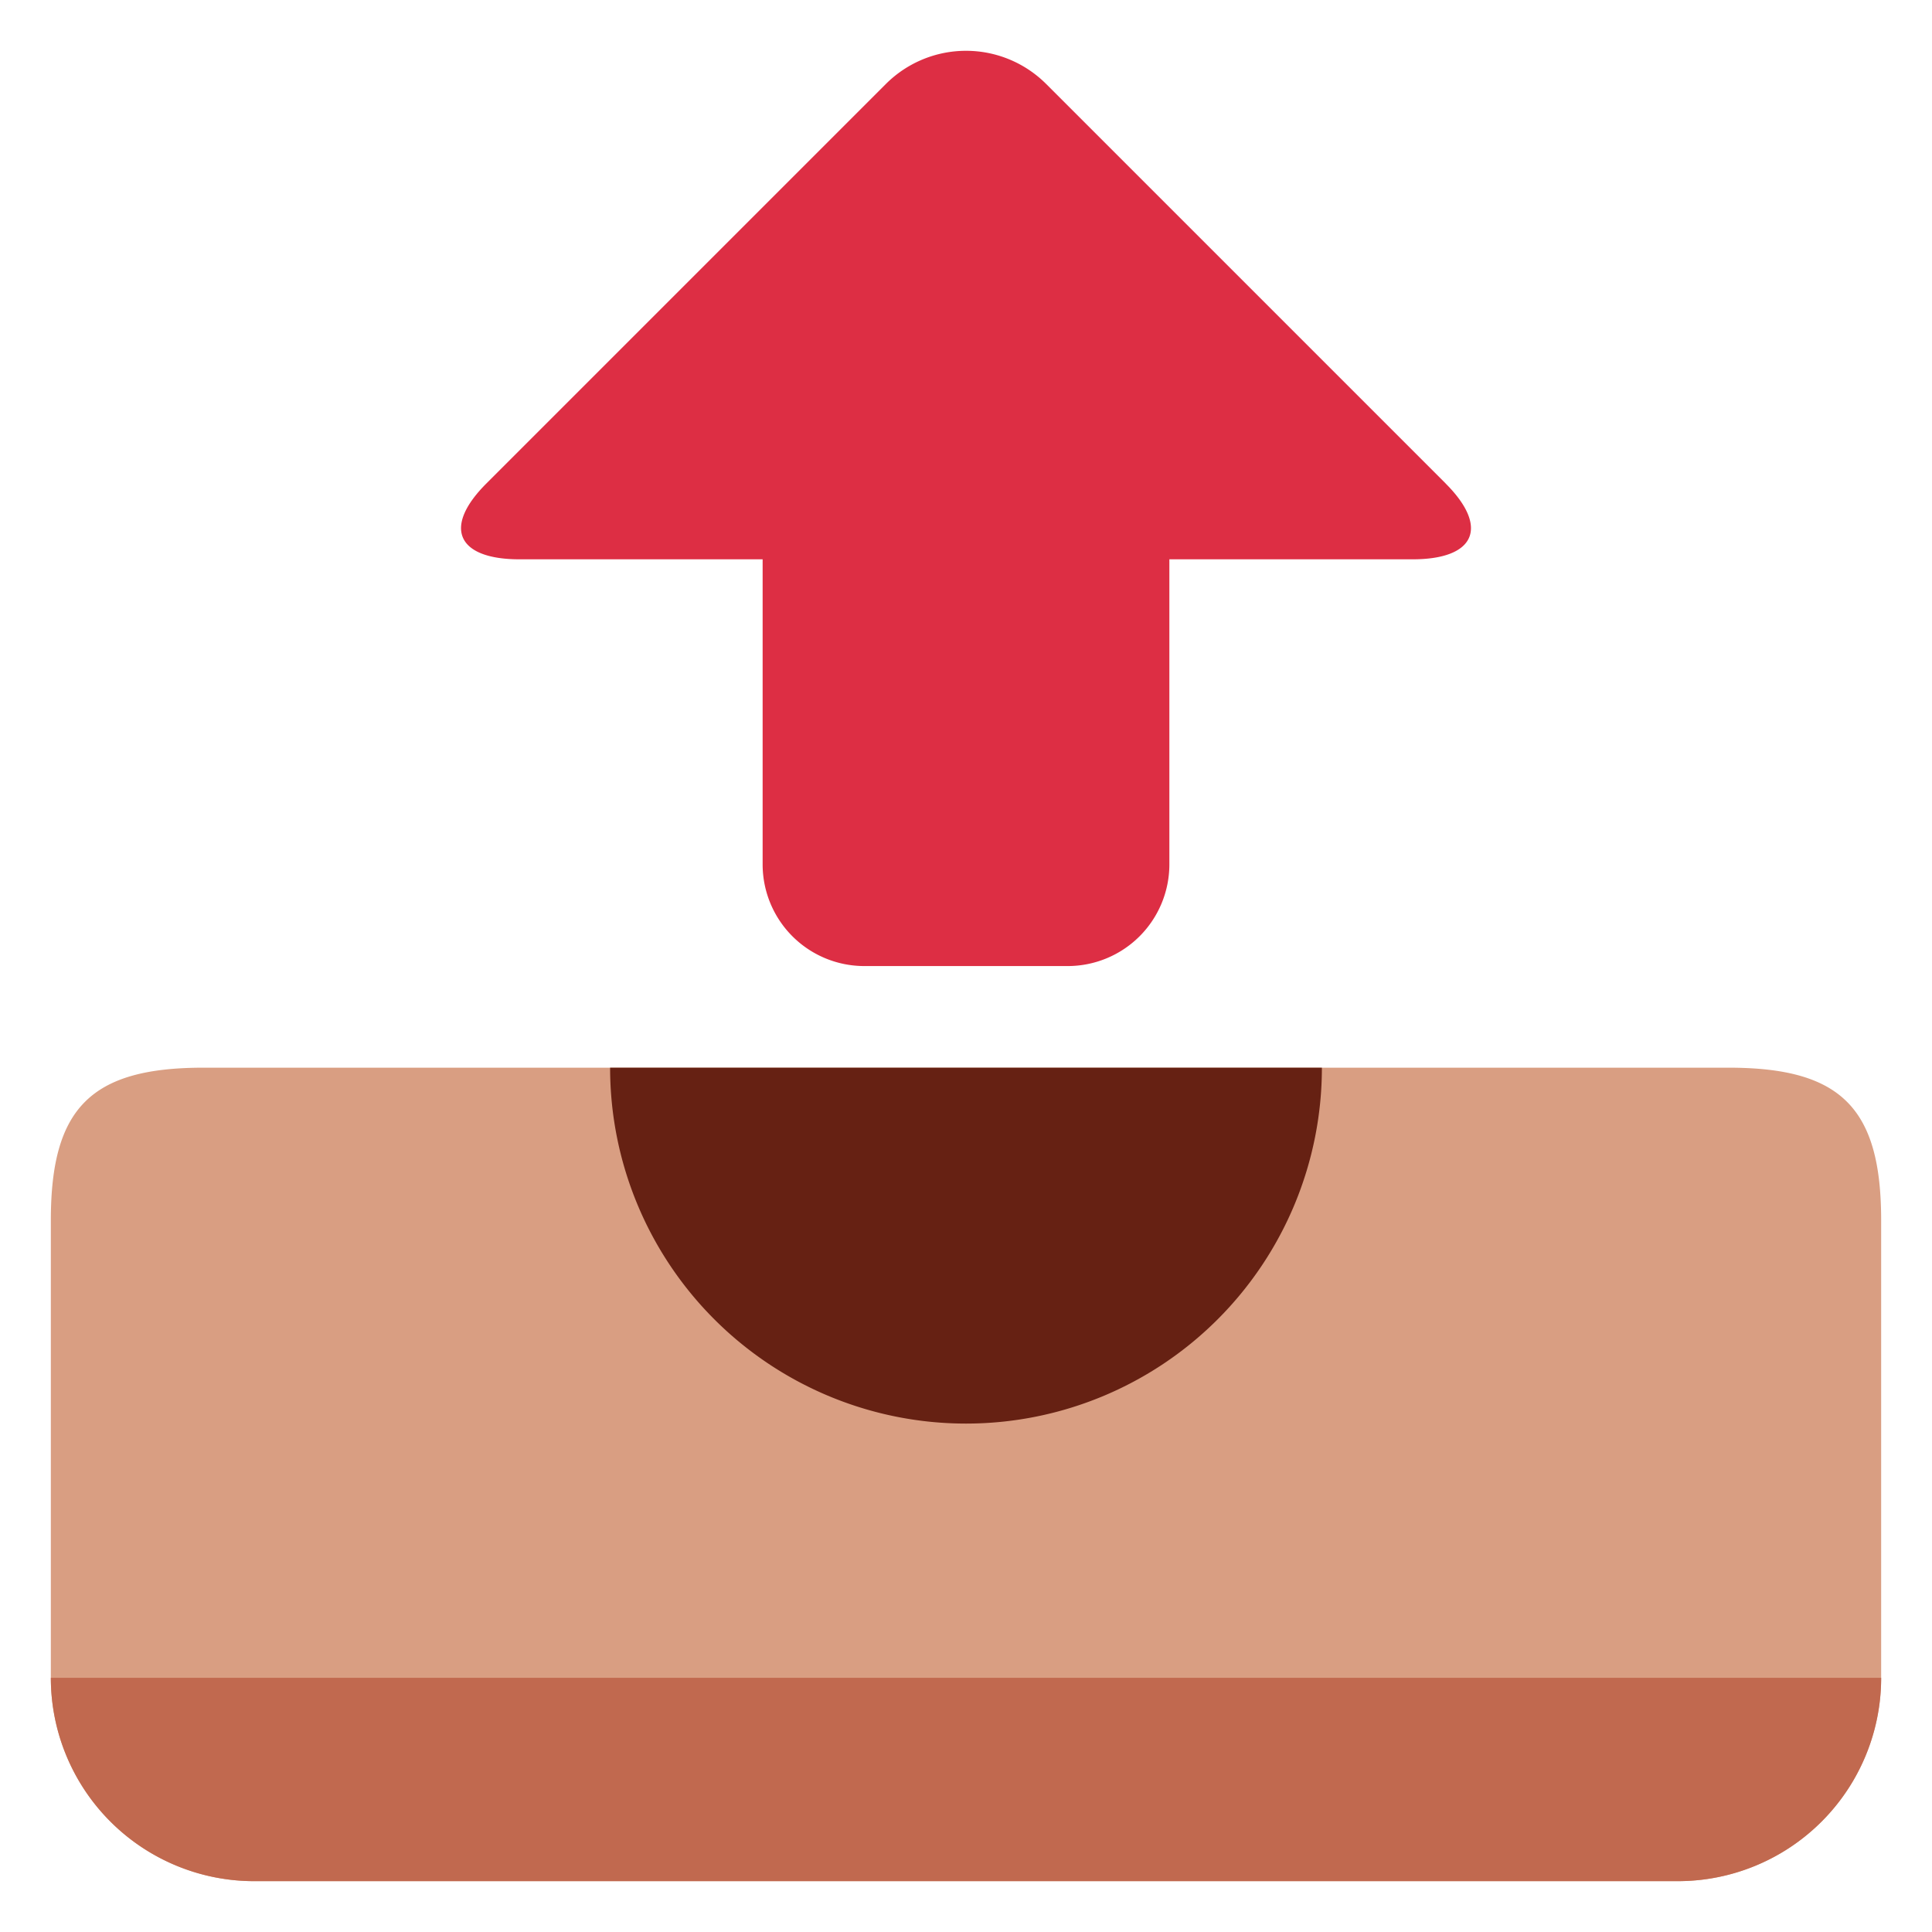 <svg xmlns="http://www.w3.org/2000/svg" viewBox="0 0 47.5 47.5"><defs><clipPath id="a"><path d="M0 38h38V0H0v38z"/></clipPath></defs><g clip-path="url(#a)" transform="matrix(1.25 0 0 -1.25 0 47.5)"><path d="M37 5a4 4 0 0 0-4-4H5a4 4 0 0 0-4 4v9c0 2.209.791 3 3 3h30c2.209 0 3-.791 3-3V5z" fill="#d99e82"/><path d="M26 17a7 7 0 1 0-14 0h14z" fill="#662113"/><path d="M5 1h28a4 4 0 0 1 4 4H1a4 4 0 0 1 4-4" fill="#c1694f"/><path d="M28.436 28.489l-7.863 7.863a2.23 2.23 0 0 1-3.145 0l-7.863-7.863c-.865-.865-.571-1.49.652-1.49H15v-6a2 2 0 0 1 2-2h4a2 2 0 0 1 2 2v6h4.785c1.222 0 1.515.625.65 1.49" fill="#dd2e44"/></g></svg>